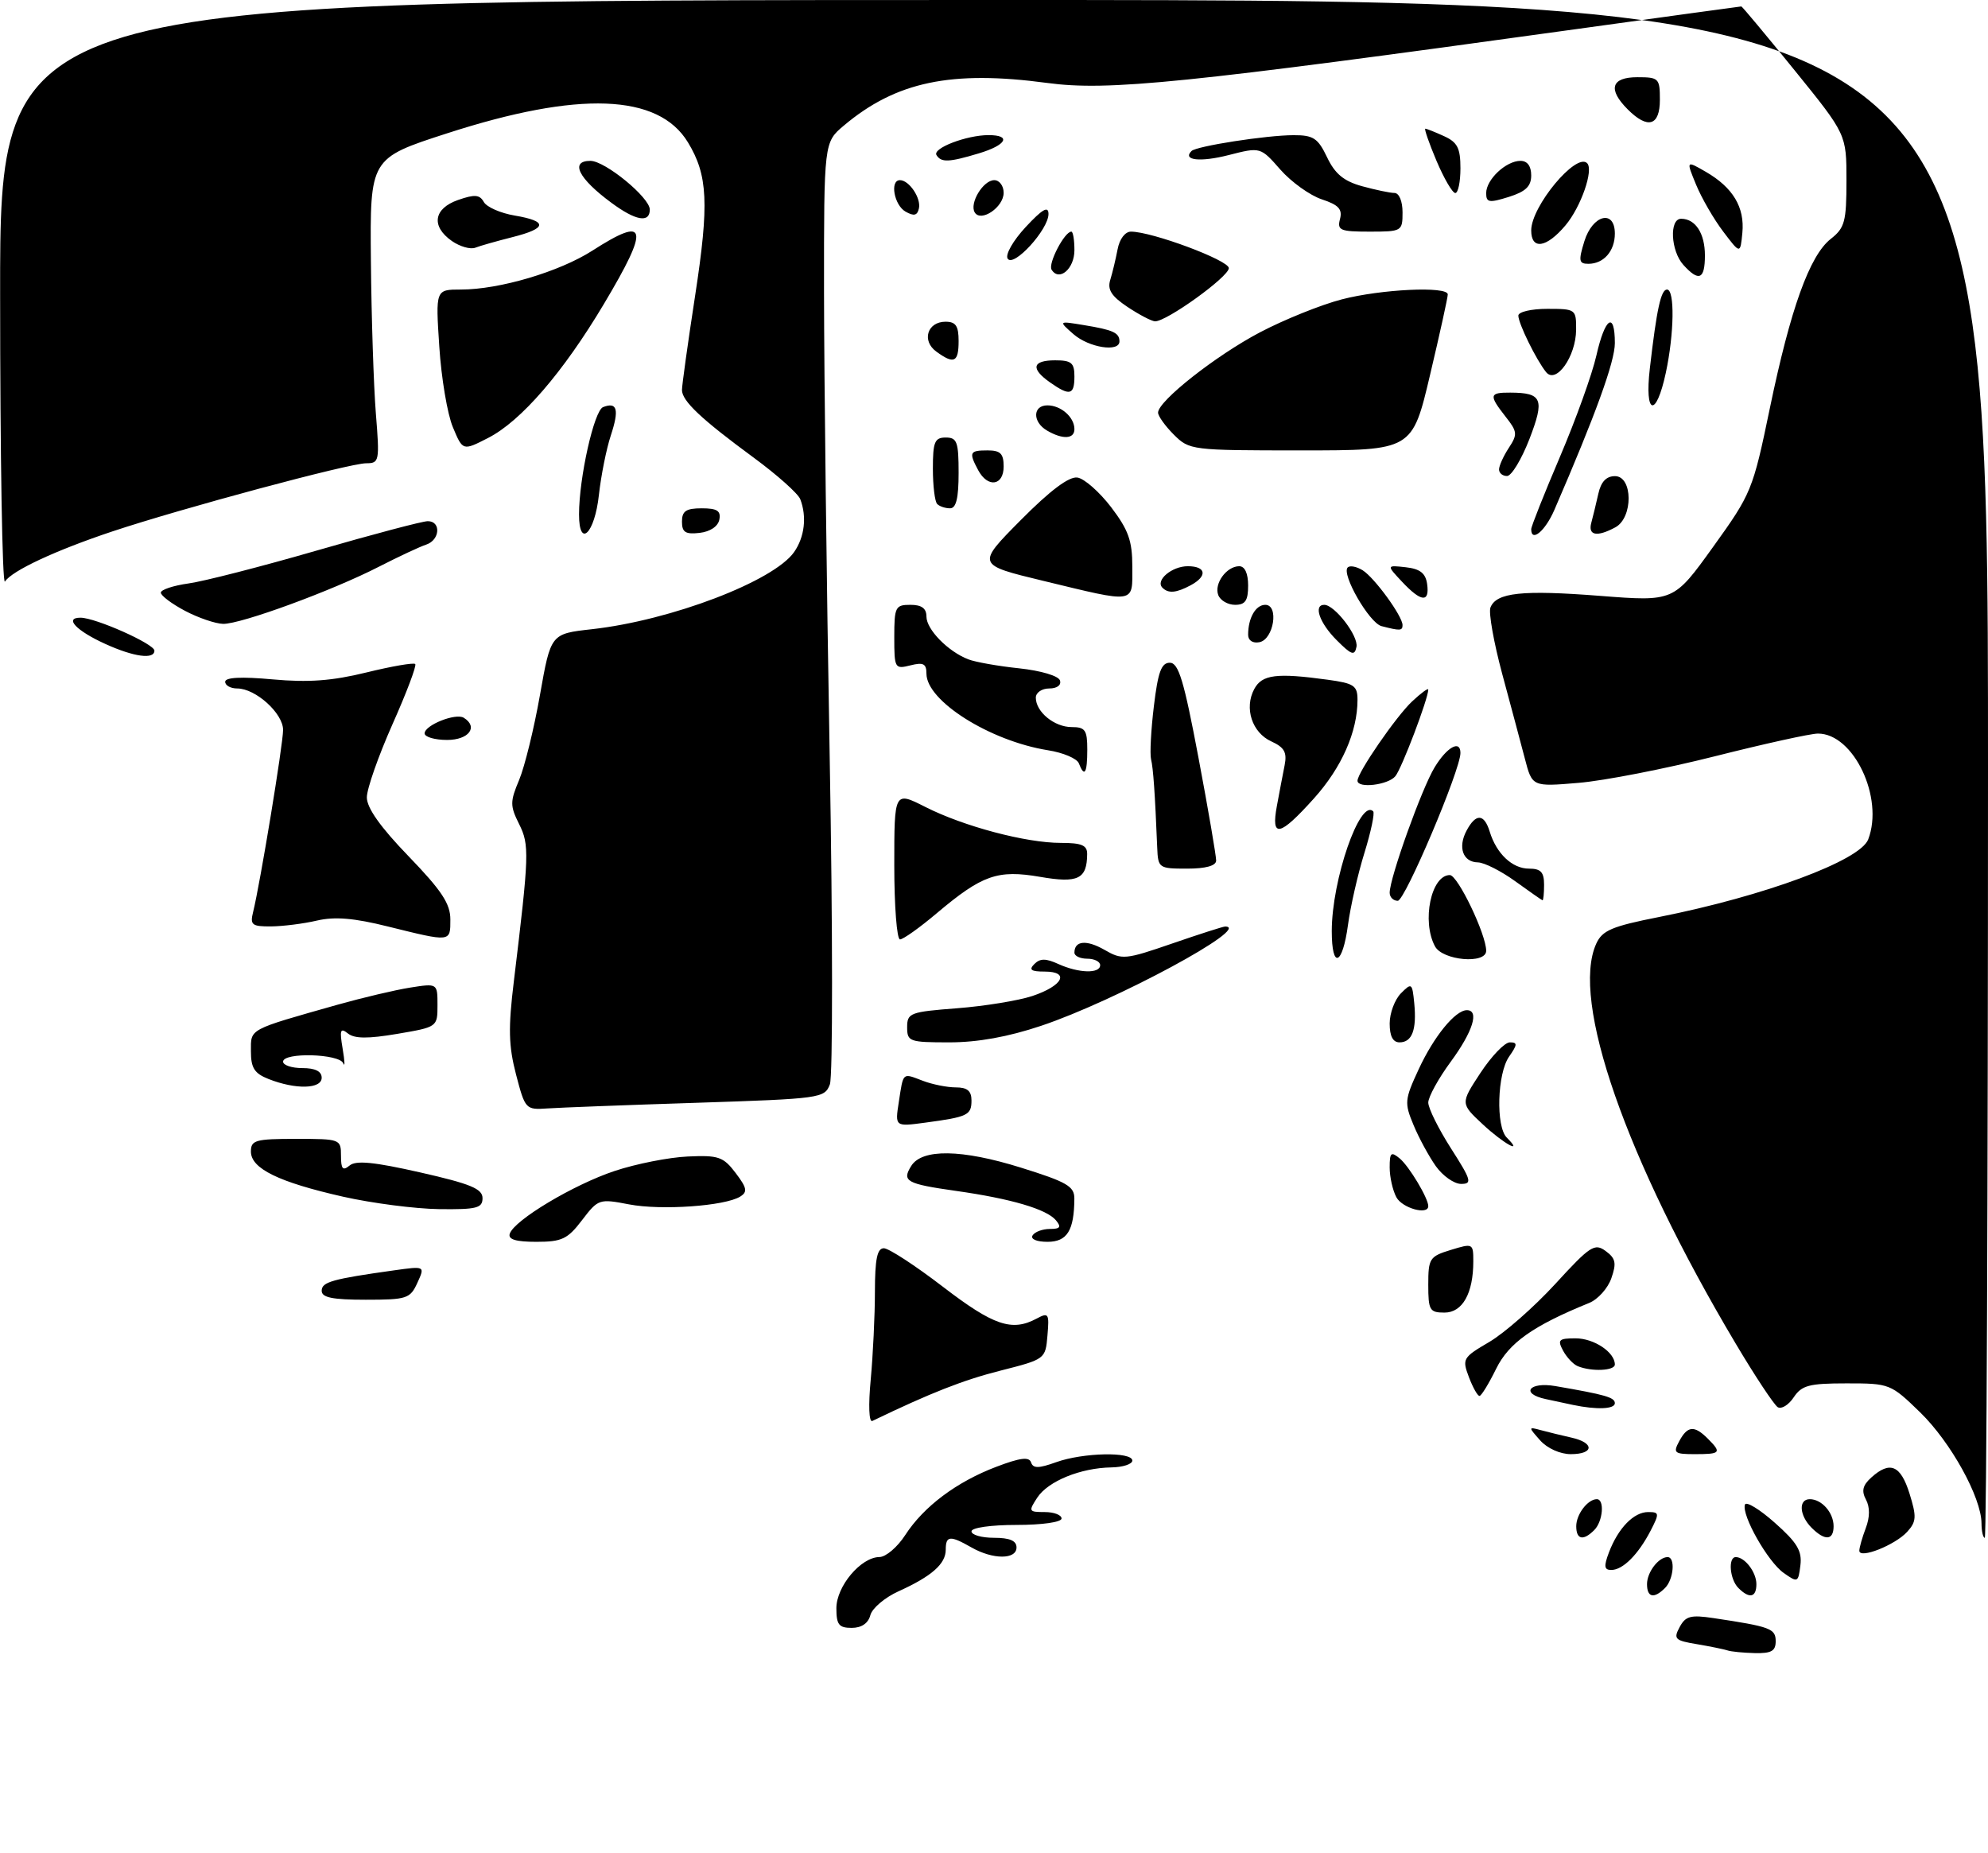 <?xml version="1.0" encoding="UTF-8" standalone="no"?>
<!DOCTYPE svg PUBLIC "-//W3C//DTD SVG 1.1//EN" "http://www.w3.org/Graphics/SVG/1.1/DTD/svg11.dtd" >
<svg xmlns="http://www.w3.org/2000/svg" xmlns:xlink="http://www.w3.org/1999/xlink" version="1.1" viewBox="0 0 309 288">
 <g >
 <path fill="currentColor"
d=" M 268.50 256.50 C 267.95 256.32 265.81 255.88 263.74 255.53 C 260.34 254.97 260.08 254.71 261.07 252.88 C 261.99 251.16 262.79 250.95 266.33 251.48 C 275.20 252.81 276.00 253.11 276.00 255.08 C 276.00 256.60 275.32 256.98 272.75 256.92 C 270.96 256.88 269.05 256.69 268.50 256.50 Z  M 130.00 249.95 C 130.00 246.54 133.81 242.01 136.70 241.99 C 137.69 241.98 139.49 240.45 140.70 238.58 C 143.58 234.13 148.68 230.31 154.87 227.96 C 158.57 226.55 159.96 226.38 160.26 227.28 C 160.58 228.24 161.43 228.23 164.16 227.25 C 168.33 225.75 176.00 225.59 176.00 227.00 C 176.00 227.55 174.54 228.03 172.75 228.06 C 167.95 228.14 162.92 230.19 161.23 232.75 C 159.83 234.89 159.89 235.00 162.38 235.00 C 163.82 235.00 165.00 235.45 165.00 236.00 C 165.00 236.57 162.00 237.00 158.00 237.00 C 154.00 237.00 151.00 237.43 151.00 238.00 C 151.00 238.55 152.57 239.00 154.50 239.00 C 156.94 239.00 158.00 239.45 158.00 240.50 C 158.00 242.40 154.33 242.40 151.00 240.50 C 147.67 238.60 147.00 238.65 147.00 240.85 C 147.00 243.06 144.82 244.98 139.65 247.32 C 137.53 248.28 135.56 249.95 135.28 251.03 C 134.95 252.29 133.91 253.00 132.38 253.00 C 130.39 253.00 130.00 252.50 130.00 249.95 Z  M 256.00 246.20 C 256.00 244.35 257.79 242.00 259.20 242.00 C 260.43 242.00 260.15 245.45 258.80 246.80 C 257.08 248.52 256.00 248.28 256.00 246.20 Z  M 270.20 246.80 C 268.85 245.45 268.57 242.00 269.80 242.00 C 271.21 242.00 273.00 244.35 273.00 246.20 C 273.00 248.28 271.92 248.52 270.20 246.80 Z  M 277.24 244.46 C 274.78 242.73 270.67 235.48 271.22 233.84 C 271.40 233.29 273.50 234.56 275.87 236.67 C 279.34 239.74 280.12 241.05 279.84 243.28 C 279.51 245.96 279.42 246.00 277.24 244.46 Z  M 250.09 241.25 C 251.53 237.48 253.94 235.00 256.18 235.00 C 257.92 235.00 257.95 235.20 256.55 237.91 C 254.63 241.61 252.24 244.00 250.45 244.00 C 249.34 244.00 249.26 243.44 250.09 241.25 Z  M 289.00 241.01 C 289.00 240.53 289.45 238.95 290.00 237.50 C 290.65 235.79 290.66 234.23 290.03 233.06 C 289.31 231.71 289.52 230.84 290.86 229.63 C 293.76 227.01 295.42 227.71 296.80 232.12 C 297.92 235.72 297.88 236.48 296.45 238.06 C 294.57 240.13 289.00 242.34 289.00 241.01 Z  M 245.00 237.20 C 245.00 235.35 246.79 233.00 248.20 233.00 C 249.43 233.00 249.15 236.45 247.80 237.80 C 246.08 239.52 245.00 239.28 245.00 237.20 Z  M 281.57 237.43 C 279.67 235.52 279.51 233.00 281.30 233.00 C 283.16 233.00 285.00 235.09 285.00 237.20 C 285.00 239.42 283.65 239.51 281.57 237.43 Z  M 307.99 236.75 C 307.97 232.74 303.22 224.14 298.46 219.51 C 293.88 215.06 293.72 215.00 287.03 215.00 C 281.18 215.00 280.05 215.30 278.80 217.17 C 278.01 218.36 276.89 219.05 276.32 218.70 C 275.75 218.34 272.79 213.88 269.76 208.78 C 252.68 180.07 244.10 155.46 248.11 146.66 C 249.05 144.60 250.52 143.97 257.86 142.52 C 274.24 139.27 289.11 133.76 290.38 130.46 C 292.86 123.99 288.11 113.99 282.56 114.01 C 281.43 114.01 274.22 115.60 266.54 117.54 C 258.86 119.48 249.33 121.34 245.36 121.67 C 238.15 122.28 238.15 122.28 237.01 117.89 C 236.38 115.48 234.79 109.54 233.48 104.69 C 232.18 99.85 231.36 95.23 231.66 94.43 C 232.56 92.09 236.58 91.66 248.73 92.61 C 260.16 93.50 260.16 93.50 266.27 85.00 C 272.23 76.71 272.45 76.18 275.08 63.50 C 278.31 47.94 281.27 39.72 284.56 37.13 C 286.74 35.42 287.00 34.45 287.00 28.05 C 287.00 20.88 287.00 20.88 278.95 10.94 C 274.52 5.47 270.79 1.00 270.66 1.00 C 270.52 1.00 258.96 2.59 244.96 4.53 C 183.99 12.98 172.26 14.17 162.76 12.89 C 147.85 10.89 139.28 12.69 131.17 19.51 C 128.07 22.12 128.07 22.12 128.08 45.47 C 128.09 58.31 128.48 90.75 128.96 117.56 C 129.44 144.38 129.45 167.31 128.99 168.53 C 128.17 170.68 127.58 170.76 108.32 171.39 C 97.42 171.74 86.96 172.14 85.07 172.27 C 81.71 172.50 81.62 172.40 80.21 167.00 C 79.05 162.54 78.98 159.79 79.87 152.50 C 82.26 132.75 82.31 131.33 80.68 128.06 C 79.27 125.24 79.27 124.59 80.69 121.22 C 81.55 119.17 83.01 113.22 83.93 108.00 C 85.61 98.50 85.61 98.50 92.00 97.79 C 104.30 96.42 120.25 90.33 123.43 85.80 C 125.06 83.47 125.43 80.30 124.39 77.59 C 124.06 76.72 120.80 73.81 117.14 71.12 C 108.96 65.11 106.00 62.31 106.00 60.61 C 106.00 59.88 106.92 53.27 108.05 45.92 C 110.24 31.64 110.03 27.22 106.92 22.11 C 102.33 14.56 89.95 14.10 69.50 20.72 C 57.50 24.60 57.50 24.60 57.65 40.55 C 57.73 49.32 58.08 59.99 58.42 64.25 C 59.02 71.68 58.96 72.00 56.92 72.00 C 54.30 72.00 28.18 79.02 17.41 82.61 C 8.61 85.55 1.88 88.69 0.77 90.38 C 0.36 91.00 0.02 70.91 0.02 45.75 C 0.00 0.00 0.00 0.00 154.50 0.00 C 309.00 0.00 309.00 0.00 309.00 119.50 C 309.00 185.22 308.77 239.00 308.50 239.00 C 308.23 239.00 308.00 237.99 307.99 236.75 Z  M 239.40 223.87 C 237.53 221.76 237.53 221.74 239.50 222.27 C 240.60 222.57 242.74 223.09 244.25 223.43 C 247.86 224.23 247.79 226.00 244.15 226.00 C 242.51 226.00 240.50 225.10 239.40 223.87 Z  M 261.00 224.00 C 262.29 221.59 263.34 221.49 265.43 223.57 C 267.64 225.78 267.46 226.00 263.46 226.00 C 260.24 226.00 260.02 225.82 261.00 224.00 Z  M 135.34 214.39 C 135.69 210.60 135.99 204.46 135.99 200.75 C 136.00 195.68 136.34 194.00 137.38 194.00 C 138.14 194.00 142.28 196.70 146.58 200.00 C 154.43 206.02 157.29 206.99 161.13 204.93 C 162.98 203.94 163.11 204.13 162.81 207.55 C 162.50 211.22 162.47 211.25 155.50 213.02 C 149.71 214.49 144.73 216.44 135.59 220.84 C 135.06 221.09 134.96 218.40 135.34 214.39 Z  M 244.50 218.35 C 243.40 218.11 241.49 217.71 240.25 217.44 C 236.27 216.59 237.66 214.72 241.75 215.42 C 249.53 216.76 251.00 217.18 251.00 218.08 C 251.00 219.01 248.18 219.12 244.50 218.35 Z  M 228.32 214.04 C 227.24 211.18 227.36 210.98 231.49 208.56 C 233.85 207.17 238.46 203.12 241.74 199.55 C 247.16 193.63 247.86 193.17 249.57 194.43 C 251.13 195.57 251.28 196.30 250.46 198.65 C 249.92 200.22 248.37 201.95 247.01 202.50 C 238.28 206.05 234.53 208.70 232.55 212.73 C 231.42 215.03 230.26 216.93 229.97 216.95 C 229.68 216.98 228.94 215.67 228.32 214.04 Z  M 245.24 212.33 C 244.54 212.05 243.52 210.96 242.95 209.91 C 242.05 208.23 242.28 208.00 244.89 208.00 C 247.76 208.00 251.00 210.16 251.00 212.07 C 251.00 213.04 247.41 213.21 245.24 212.33 Z  M 222.00 199.67 C 222.00 195.59 222.20 195.27 225.50 194.26 C 228.93 193.21 229.00 193.24 229.00 196.03 C 229.00 201.00 227.32 204.00 224.52 204.00 C 222.21 204.00 222.00 203.63 222.00 199.67 Z  M 50.00 200.61 C 50.00 199.24 51.63 198.78 61.28 197.43 C 66.07 196.76 66.07 196.76 64.87 199.38 C 63.75 201.83 63.25 202.00 56.84 202.00 C 51.67 202.00 50.00 201.66 50.00 200.61 Z  M 79.23 191.75 C 79.91 189.64 89.13 184.12 95.53 181.99 C 98.86 180.88 103.98 179.87 106.91 179.74 C 111.68 179.52 112.43 179.78 114.34 182.30 C 116.11 184.63 116.22 185.24 115.05 185.97 C 112.66 187.45 102.76 188.14 97.77 187.18 C 93.14 186.29 92.98 186.34 90.47 189.63 C 88.22 192.58 87.34 193.00 83.37 193.00 C 80.19 193.00 78.95 192.63 79.23 191.75 Z  M 160.50 192.00 C 160.84 191.45 162.05 191.00 163.18 191.00 C 164.79 191.00 165.00 190.71 164.13 189.66 C 162.70 187.93 157.17 186.30 148.62 185.09 C 140.87 183.99 140.14 183.59 141.64 181.20 C 143.32 178.51 149.48 178.60 158.65 181.46 C 165.84 183.70 167.00 184.37 166.99 186.28 C 166.96 191.25 165.87 193.00 162.82 193.00 C 161.12 193.00 160.14 192.58 160.50 192.00 Z  M 53.34 185.99 C 43.30 183.72 39.00 181.62 39.00 178.97 C 39.00 177.20 39.70 177.00 46.00 177.00 C 52.89 177.00 53.00 177.04 53.00 179.62 C 53.00 181.70 53.28 182.01 54.34 181.14 C 55.33 180.31 58.15 180.59 65.34 182.22 C 73.15 183.99 75.00 184.76 75.00 186.21 C 75.00 187.76 74.11 187.99 68.25 187.92 C 64.54 187.87 57.83 187.00 53.34 185.99 Z  M 217.04 186.07 C 216.47 185.00 216.00 182.92 216.00 181.44 C 216.00 179.12 216.21 178.93 217.57 180.05 C 219.03 181.27 222.00 186.22 222.00 187.45 C 222.00 188.90 217.95 187.77 217.04 186.07 Z  M 223.18 181.25 C 222.11 179.74 220.54 176.86 219.71 174.85 C 218.27 171.41 218.32 170.90 220.51 166.18 C 222.87 161.08 226.20 157.00 228.00 157.00 C 229.97 157.00 228.94 160.32 225.50 165.00 C 223.57 167.62 222.00 170.49 222.00 171.36 C 222.00 172.24 223.59 175.44 225.53 178.48 C 228.70 183.43 228.86 184.00 227.10 184.00 C 226.02 184.00 224.26 182.76 223.18 181.25 Z  M 230.48 174.75 C 226.99 171.50 226.99 171.50 230.11 166.75 C 231.83 164.14 233.88 162.00 234.68 162.00 C 235.89 162.00 235.87 162.34 234.56 164.22 C 232.72 166.85 232.48 175.08 234.20 176.80 C 236.92 179.52 233.70 177.75 230.48 174.75 Z  M 139.70 171.30 C 140.43 166.56 140.21 166.75 143.43 167.97 C 144.91 168.54 147.23 169.00 148.57 169.00 C 150.35 169.00 151.00 169.55 151.00 171.03 C 151.00 173.32 150.42 173.59 143.80 174.48 C 139.11 175.11 139.11 175.11 139.70 171.30 Z  M 41.75 167.70 C 39.54 166.83 39.00 165.98 39.00 163.38 C 39.00 159.83 38.48 160.11 52.50 156.14 C 56.35 155.06 61.41 153.86 63.75 153.49 C 68.00 152.82 68.00 152.82 68.00 156.22 C 68.00 159.61 67.98 159.62 61.75 160.68 C 57.20 161.45 55.11 161.44 54.08 160.62 C 52.89 159.68 52.76 160.07 53.26 163.00 C 53.59 164.93 53.63 165.94 53.35 165.25 C 52.73 163.76 44.00 163.52 44.00 165.00 C 44.00 165.55 45.35 166.00 47.00 166.00 C 49.00 166.00 50.00 166.50 50.00 167.50 C 50.00 169.26 45.95 169.36 41.75 167.70 Z  M 141.00 159.65 C 141.00 157.43 141.45 157.26 148.77 156.70 C 153.05 156.37 158.30 155.51 160.45 154.80 C 165.21 153.21 166.34 151.00 162.38 151.00 C 160.25 151.00 159.88 150.72 160.77 149.83 C 161.67 148.93 162.55 148.93 164.52 149.83 C 167.67 151.26 171.00 151.35 171.00 150.00 C 171.00 149.45 170.10 149.00 169.00 149.00 C 167.90 149.00 167.00 148.58 167.00 148.06 C 167.00 146.19 168.88 146.02 171.69 147.63 C 174.41 149.20 174.91 149.15 182.19 146.64 C 186.40 145.19 190.10 144.00 190.42 144.00 C 194.79 144.00 173.33 155.58 161.82 159.43 C 156.69 161.15 151.97 162.00 147.57 162.00 C 141.34 162.00 141.00 161.88 141.00 159.65 Z  M 216.00 159.07 C 216.00 157.46 216.79 155.35 217.75 154.38 C 219.42 152.70 219.51 152.77 219.82 155.91 C 220.22 160.04 219.49 162.00 217.53 162.00 C 216.50 162.00 216.00 161.03 216.00 159.07 Z  M 207.00 144.71 C 207.00 136.74 211.39 124.05 213.44 126.10 C 213.70 126.37 213.09 129.27 212.08 132.54 C 211.06 135.82 209.91 140.86 209.52 143.75 C 208.67 150.07 207.00 150.71 207.00 144.71 Z  M 223.04 147.07 C 220.95 143.17 222.45 136.00 225.35 136.00 C 226.58 136.00 231.00 145.21 231.00 147.77 C 231.00 149.88 224.22 149.29 223.04 147.07 Z  M 60.28 143.99 C 55.03 142.68 52.04 142.43 49.28 143.07 C 47.20 143.56 43.99 143.96 42.14 143.98 C 39.16 144.00 38.84 143.75 39.34 141.75 C 40.45 137.25 44.00 115.68 44.00 113.44 C 44.00 110.86 39.73 107.00 36.87 107.00 C 35.84 107.00 35.00 106.53 35.00 105.96 C 35.00 105.27 37.51 105.14 42.41 105.59 C 47.94 106.09 51.63 105.82 56.96 104.51 C 60.88 103.55 64.29 102.96 64.54 103.20 C 64.78 103.45 63.19 107.66 61.00 112.57 C 58.82 117.48 57.02 122.59 57.02 123.92 C 57.01 125.55 59.11 128.53 63.50 133.07 C 68.65 138.41 70.00 140.45 70.00 142.90 C 70.00 146.45 70.14 146.43 60.28 143.99 Z  M 139.00 134.48 C 139.00 122.97 139.00 122.97 143.82 125.41 C 149.80 128.44 159.46 131.00 164.89 131.00 C 168.14 131.00 169.00 131.37 168.98 132.75 C 168.95 136.62 167.56 137.30 161.68 136.28 C 155.06 135.14 152.67 135.98 145.64 141.90 C 142.97 144.16 140.38 146.00 139.89 146.00 C 139.40 146.00 139.00 140.82 139.00 134.48 Z  M 216.00 138.75 C 216.00 136.45 220.99 122.53 222.99 119.25 C 224.91 116.09 227.00 114.94 227.00 117.03 C 227.00 119.67 218.38 140.00 217.26 140.00 C 216.57 140.00 216.00 139.44 216.00 138.75 Z  M 235.50 136.95 C 233.30 135.36 230.70 134.05 229.72 134.03 C 227.38 133.99 226.56 131.68 227.96 129.08 C 229.40 126.38 230.69 126.44 231.55 129.25 C 232.60 132.68 235.06 135.00 237.65 135.00 C 239.49 135.00 240.00 135.54 240.00 137.50 C 240.00 138.88 239.89 139.96 239.75 139.92 C 239.61 139.87 237.70 138.54 235.50 136.95 Z  M 179.87 131.75 C 179.52 123.20 179.25 119.38 178.91 118.00 C 178.71 117.17 178.90 113.46 179.35 109.75 C 179.99 104.43 180.51 103.00 181.83 103.00 C 183.19 103.01 184.02 105.76 186.28 117.75 C 187.81 125.86 189.04 133.06 189.03 133.75 C 189.01 134.56 187.42 135.00 184.50 135.00 C 180.12 135.00 180.00 134.92 179.87 131.75 Z  M 198.47 125.25 C 198.85 123.19 199.39 120.35 199.67 118.95 C 200.07 116.93 199.64 116.16 197.61 115.23 C 194.61 113.87 193.36 110.06 194.95 107.09 C 196.16 104.83 198.41 104.55 206.36 105.64 C 210.47 106.20 211.00 106.56 211.00 108.77 C 211.00 113.73 208.54 119.30 204.22 124.10 C 198.88 130.04 197.53 130.31 198.47 125.25 Z  M 211.00 121.34 C 211.00 120.06 216.99 111.36 219.48 109.02 C 220.87 107.72 222.00 106.88 222.00 107.17 C 222.00 108.57 217.87 119.46 216.88 120.64 C 215.75 122.01 211.00 122.57 211.00 121.34 Z  M 167.69 118.64 C 167.41 117.89 165.24 116.97 162.88 116.60 C 153.87 115.16 144.00 108.94 144.00 104.70 C 144.00 103.15 143.52 102.90 141.50 103.41 C 139.08 104.02 139.00 103.87 139.00 99.02 C 139.00 94.33 139.17 94.00 141.50 94.00 C 143.25 94.00 144.00 94.54 144.00 95.83 C 144.00 97.83 147.36 101.26 150.50 102.47 C 151.60 102.90 155.16 103.53 158.42 103.87 C 161.78 104.23 164.52 105.04 164.75 105.75 C 165.00 106.48 164.30 107.00 163.08 107.00 C 161.94 107.00 161.00 107.64 161.00 108.43 C 161.00 110.64 163.88 113.00 166.57 113.00 C 168.68 113.00 169.00 113.46 169.00 116.50 C 169.00 120.18 168.56 120.90 167.69 118.64 Z  M 66.00 113.98 C 66.00 112.70 70.83 110.78 72.08 111.55 C 74.39 112.98 72.87 115.00 69.50 115.00 C 67.58 115.00 66.00 114.54 66.00 113.98 Z  M 16.37 100.08 C 11.85 98.03 9.93 96.00 12.51 96.00 C 14.84 96.00 24.00 100.08 24.00 101.12 C 24.00 102.53 20.81 102.10 16.37 100.08 Z  M 207.75 99.48 C 205.10 96.83 204.11 94.00 205.83 94.00 C 207.45 94.00 211.17 98.85 210.84 100.53 C 210.55 101.97 210.07 101.81 207.75 99.48 Z  M 194.00 98.66 C 194.00 96.04 195.17 94.00 196.67 94.00 C 198.83 94.00 197.98 99.39 195.75 99.81 C 194.72 100.01 194.00 99.54 194.00 98.66 Z  M 214.73 97.31 C 212.83 96.81 208.45 89.21 209.48 88.19 C 209.82 87.85 210.86 88.05 211.80 88.63 C 213.64 89.78 218.00 95.76 218.00 97.15 C 218.00 98.04 217.62 98.06 214.73 97.31 Z  M 28.75 94.93 C 26.69 93.84 25.00 92.57 25.00 92.11 C 25.00 91.65 26.93 91.01 29.29 90.68 C 31.65 90.36 40.64 88.05 49.28 85.55 C 57.92 83.05 65.66 81.00 66.49 81.00 C 68.59 81.00 68.39 83.93 66.25 84.64 C 65.29 84.95 62.00 86.49 58.95 88.05 C 51.66 91.80 37.44 97.01 34.68 96.96 C 33.48 96.93 30.81 96.02 28.75 94.93 Z  M 189.36 92.49 C 188.67 90.71 190.65 88.00 192.62 88.00 C 193.49 88.00 194.00 89.12 194.00 91.00 C 194.00 93.35 193.56 94.00 191.97 94.00 C 190.85 94.00 189.68 93.32 189.36 92.49 Z  M 162.14 90.27 C 151.78 87.77 151.78 87.77 158.64 80.85 C 163.22 76.23 166.15 74.03 167.46 74.22 C 168.53 74.37 170.89 76.45 172.71 78.83 C 175.40 82.37 176.00 84.05 176.00 88.08 C 176.00 93.90 176.71 93.79 162.14 90.27 Z  M 217.92 90.41 C 215.50 87.83 215.50 87.83 218.50 88.16 C 220.72 88.41 221.58 89.08 221.82 90.75 C 222.24 93.71 220.91 93.60 217.92 90.41 Z  M 180.68 91.34 C 179.54 90.20 182.14 88.00 184.62 88.00 C 187.49 88.00 187.72 89.54 185.07 90.96 C 182.83 92.16 181.60 92.27 180.68 91.34 Z  M 90.00 79.95 C 90.00 74.26 92.34 63.81 93.74 63.27 C 95.94 62.42 96.27 63.64 94.94 67.68 C 94.25 69.77 93.42 73.93 93.09 76.91 C 92.44 82.92 90.00 85.31 90.00 79.95 Z  M 106.00 81.07 C 106.00 79.43 106.63 79.00 109.07 79.00 C 111.46 79.00 112.07 79.39 111.81 80.75 C 111.61 81.81 110.39 82.63 108.74 82.82 C 106.54 83.07 106.00 82.73 106.00 81.07 Z  M 238.00 82.24 C 238.00 81.82 240.01 76.76 242.47 70.99 C 244.93 65.22 247.48 58.14 248.13 55.25 C 249.47 49.33 251.00 48.31 251.00 53.33 C 251.00 56.21 248.00 64.47 241.60 79.25 C 240.17 82.55 238.00 84.35 238.00 82.24 Z  M 247.34 81.25 C 247.60 80.29 248.09 78.26 248.43 76.75 C 248.84 74.88 249.67 74.00 251.02 74.00 C 253.82 74.00 253.86 80.47 251.07 81.96 C 248.21 83.50 246.80 83.23 247.34 81.25 Z  M 145.67 78.33 C 145.30 77.97 145.00 75.49 145.00 72.83 C 145.00 68.67 145.28 68.00 147.00 68.00 C 148.76 68.00 149.00 68.67 149.00 73.50 C 149.00 77.42 148.62 79.00 147.67 79.00 C 146.93 79.00 146.03 78.70 145.67 78.33 Z  M 152.04 73.07 C 150.56 70.30 150.70 70.00 153.50 70.00 C 155.50 70.00 156.00 70.50 156.00 72.50 C 156.00 75.51 153.53 75.86 152.04 73.07 Z  M 233.00 72.96 C 233.00 72.40 233.68 70.89 234.51 69.62 C 235.90 67.51 235.86 67.09 234.01 64.75 C 231.39 61.40 231.47 61.00 234.75 61.02 C 239.73 61.04 240.12 62.02 237.71 68.27 C 236.49 71.40 234.94 73.97 234.25 73.98 C 233.56 73.99 233.00 73.53 233.00 72.96 Z  M 70.39 66.39 C 69.54 64.37 68.59 58.72 68.28 53.85 C 67.70 45.00 67.70 45.00 71.64 45.00 C 77.63 45.00 86.95 42.24 92.08 38.95 C 100.64 33.45 101.03 35.23 93.88 47.22 C 87.52 57.89 80.98 65.46 75.86 68.07 C 71.93 70.08 71.93 70.08 70.39 66.39 Z  M 182.45 67.55 C 181.10 66.20 180.00 64.66 180.00 64.13 C 180.00 62.33 188.98 55.26 195.84 51.65 C 199.61 49.67 205.32 47.37 208.55 46.53 C 214.66 44.94 224.98 44.45 225.03 45.75 C 225.05 46.16 223.81 51.79 222.28 58.25 C 219.51 70.00 219.51 70.00 202.21 70.00 C 185.17 70.00 184.87 69.96 182.45 67.55 Z  M 162.75 66.92 C 160.46 65.59 160.50 63.00 162.80 63.00 C 164.91 63.00 167.00 64.84 167.00 66.70 C 167.00 68.24 165.18 68.34 162.75 66.92 Z  M 256.44 57.25 C 257.51 47.98 258.17 45.00 259.11 45.00 C 260.33 45.00 260.23 51.84 258.92 57.95 C 257.40 65.03 255.59 64.52 256.44 57.25 Z  M 163.22 59.44 C 160.15 57.29 160.44 56.00 164.00 56.00 C 166.53 56.00 167.00 56.39 167.00 58.50 C 167.00 61.41 166.28 61.59 163.22 59.44 Z  M 240.31 57.83 C 238.76 55.89 236.00 50.27 236.00 49.05 C 236.00 48.47 238.02 48.00 240.50 48.00 C 244.91 48.00 245.00 48.06 244.98 51.25 C 244.95 55.41 241.86 59.76 240.31 57.83 Z  M 145.53 54.64 C 143.22 52.96 144.14 50.00 146.97 50.00 C 148.56 50.00 149.00 50.65 149.00 53.00 C 149.00 56.32 148.29 56.66 145.53 54.64 Z  M 166.86 51.94 C 164.50 49.87 164.50 49.87 168.49 50.53 C 173.02 51.27 174.00 51.72 174.00 53.06 C 174.00 54.78 169.26 54.03 166.86 51.94 Z  M 175.23 47.69 C 172.75 46.03 172.10 45.01 172.57 43.50 C 172.91 42.40 173.42 40.26 173.71 38.75 C 174.01 37.14 174.88 36.00 175.79 36.00 C 179.06 36.00 191.00 40.45 191.00 41.67 C 191.00 43.02 181.24 50.04 179.51 49.94 C 178.96 49.90 177.03 48.89 175.23 47.69 Z  M 163.45 41.91 C 162.87 40.98 165.46 36.00 166.52 36.00 C 166.79 36.00 167.00 37.30 167.00 38.89 C 167.00 41.79 164.62 43.81 163.45 41.91 Z  M 261.65 41.17 C 259.68 38.99 259.44 34.00 261.30 34.00 C 263.53 34.00 265.00 36.27 265.00 39.70 C 265.00 43.43 264.07 43.84 261.65 41.17 Z  M 156.62 40.19 C 156.23 39.56 157.48 37.38 159.43 35.28 C 162.01 32.51 162.95 31.96 162.97 33.23 C 163.01 35.64 157.52 41.65 156.62 40.19 Z  M 246.26 37.50 C 247.53 33.37 251.00 32.49 251.00 36.30 C 251.00 39.02 249.27 41.00 246.89 41.00 C 245.41 41.00 245.32 40.55 246.26 37.50 Z  M 70.24 37.46 C 66.97 35.17 67.39 32.41 71.20 31.08 C 73.78 30.18 74.55 30.24 75.20 31.39 C 75.64 32.18 77.80 33.13 80.00 33.50 C 85.19 34.38 85.07 35.49 79.63 36.86 C 77.22 37.47 74.63 38.20 73.87 38.50 C 73.11 38.79 71.48 38.32 70.24 37.46 Z  M 267.85 36.00 C 266.39 34.08 264.49 30.80 263.63 28.71 C 262.07 24.93 262.07 24.93 265.15 26.71 C 269.36 29.15 271.20 32.22 270.82 36.18 C 270.50 39.50 270.50 39.50 267.85 36.00 Z  M 238.00 35.81 C 238.00 32.06 244.99 23.66 246.69 25.36 C 247.74 26.40 245.73 32.17 243.33 35.02 C 240.37 38.54 238.00 38.89 238.00 35.81 Z  M 208.28 34.04 C 208.68 32.51 208.06 31.84 205.45 30.98 C 203.61 30.37 200.71 28.29 199.01 26.36 C 195.92 22.84 195.92 22.84 190.98 24.10 C 186.57 25.23 183.74 24.92 185.20 23.47 C 185.96 22.71 196.87 21.01 201.06 21.01 C 204.14 21.00 204.85 21.47 206.27 24.44 C 207.50 27.02 208.86 28.15 211.71 28.94 C 213.79 29.51 216.06 29.99 216.75 29.99 C 217.47 30.00 218.00 31.27 218.00 33.00 C 218.00 35.94 217.90 36.00 212.88 36.00 C 208.30 36.00 207.82 35.80 208.28 34.04 Z  M 95.01 31.50 C 89.91 27.74 88.54 25.00 91.77 25.00 C 94.05 25.00 101.00 30.70 101.00 32.57 C 101.00 34.70 98.80 34.31 95.01 31.50 Z  M 140.75 32.89 C 138.97 31.88 138.28 28.00 139.88 28.00 C 141.31 28.00 143.19 30.79 142.83 32.39 C 142.58 33.51 142.06 33.63 140.75 32.89 Z  M 151.51 33.02 C 150.64 31.61 152.81 28.00 154.54 28.00 C 155.34 28.00 156.00 28.88 156.00 29.96 C 156.00 32.20 152.48 34.59 151.51 33.02 Z  M 231.00 30.01 C 231.00 27.90 234.09 25.00 236.33 25.00 C 237.40 25.00 238.00 25.81 238.00 27.26 C 238.00 28.96 237.14 29.78 234.50 30.61 C 231.45 31.56 231.00 31.49 231.00 30.01 Z  M 223.28 25.00 C 222.12 22.25 221.34 20.00 221.54 20.00 C 221.74 20.00 223.05 20.52 224.45 21.16 C 226.54 22.11 227.00 23.02 227.00 26.16 C 227.00 28.27 226.64 30.00 226.20 30.00 C 225.76 30.00 224.45 27.75 223.28 25.00 Z  M 145.56 24.10 C 144.91 23.04 150.24 21.00 153.65 21.00 C 157.27 21.00 156.44 22.55 152.13 23.84 C 147.48 25.24 146.29 25.28 145.56 24.10 Z  M 253.00 17.00 C 249.87 13.87 250.43 12.00 254.50 12.00 C 257.83 12.00 258.00 12.17 258.00 15.50 C 258.00 19.57 256.13 20.13 253.00 17.00 Z "/>
</g>
</svg>